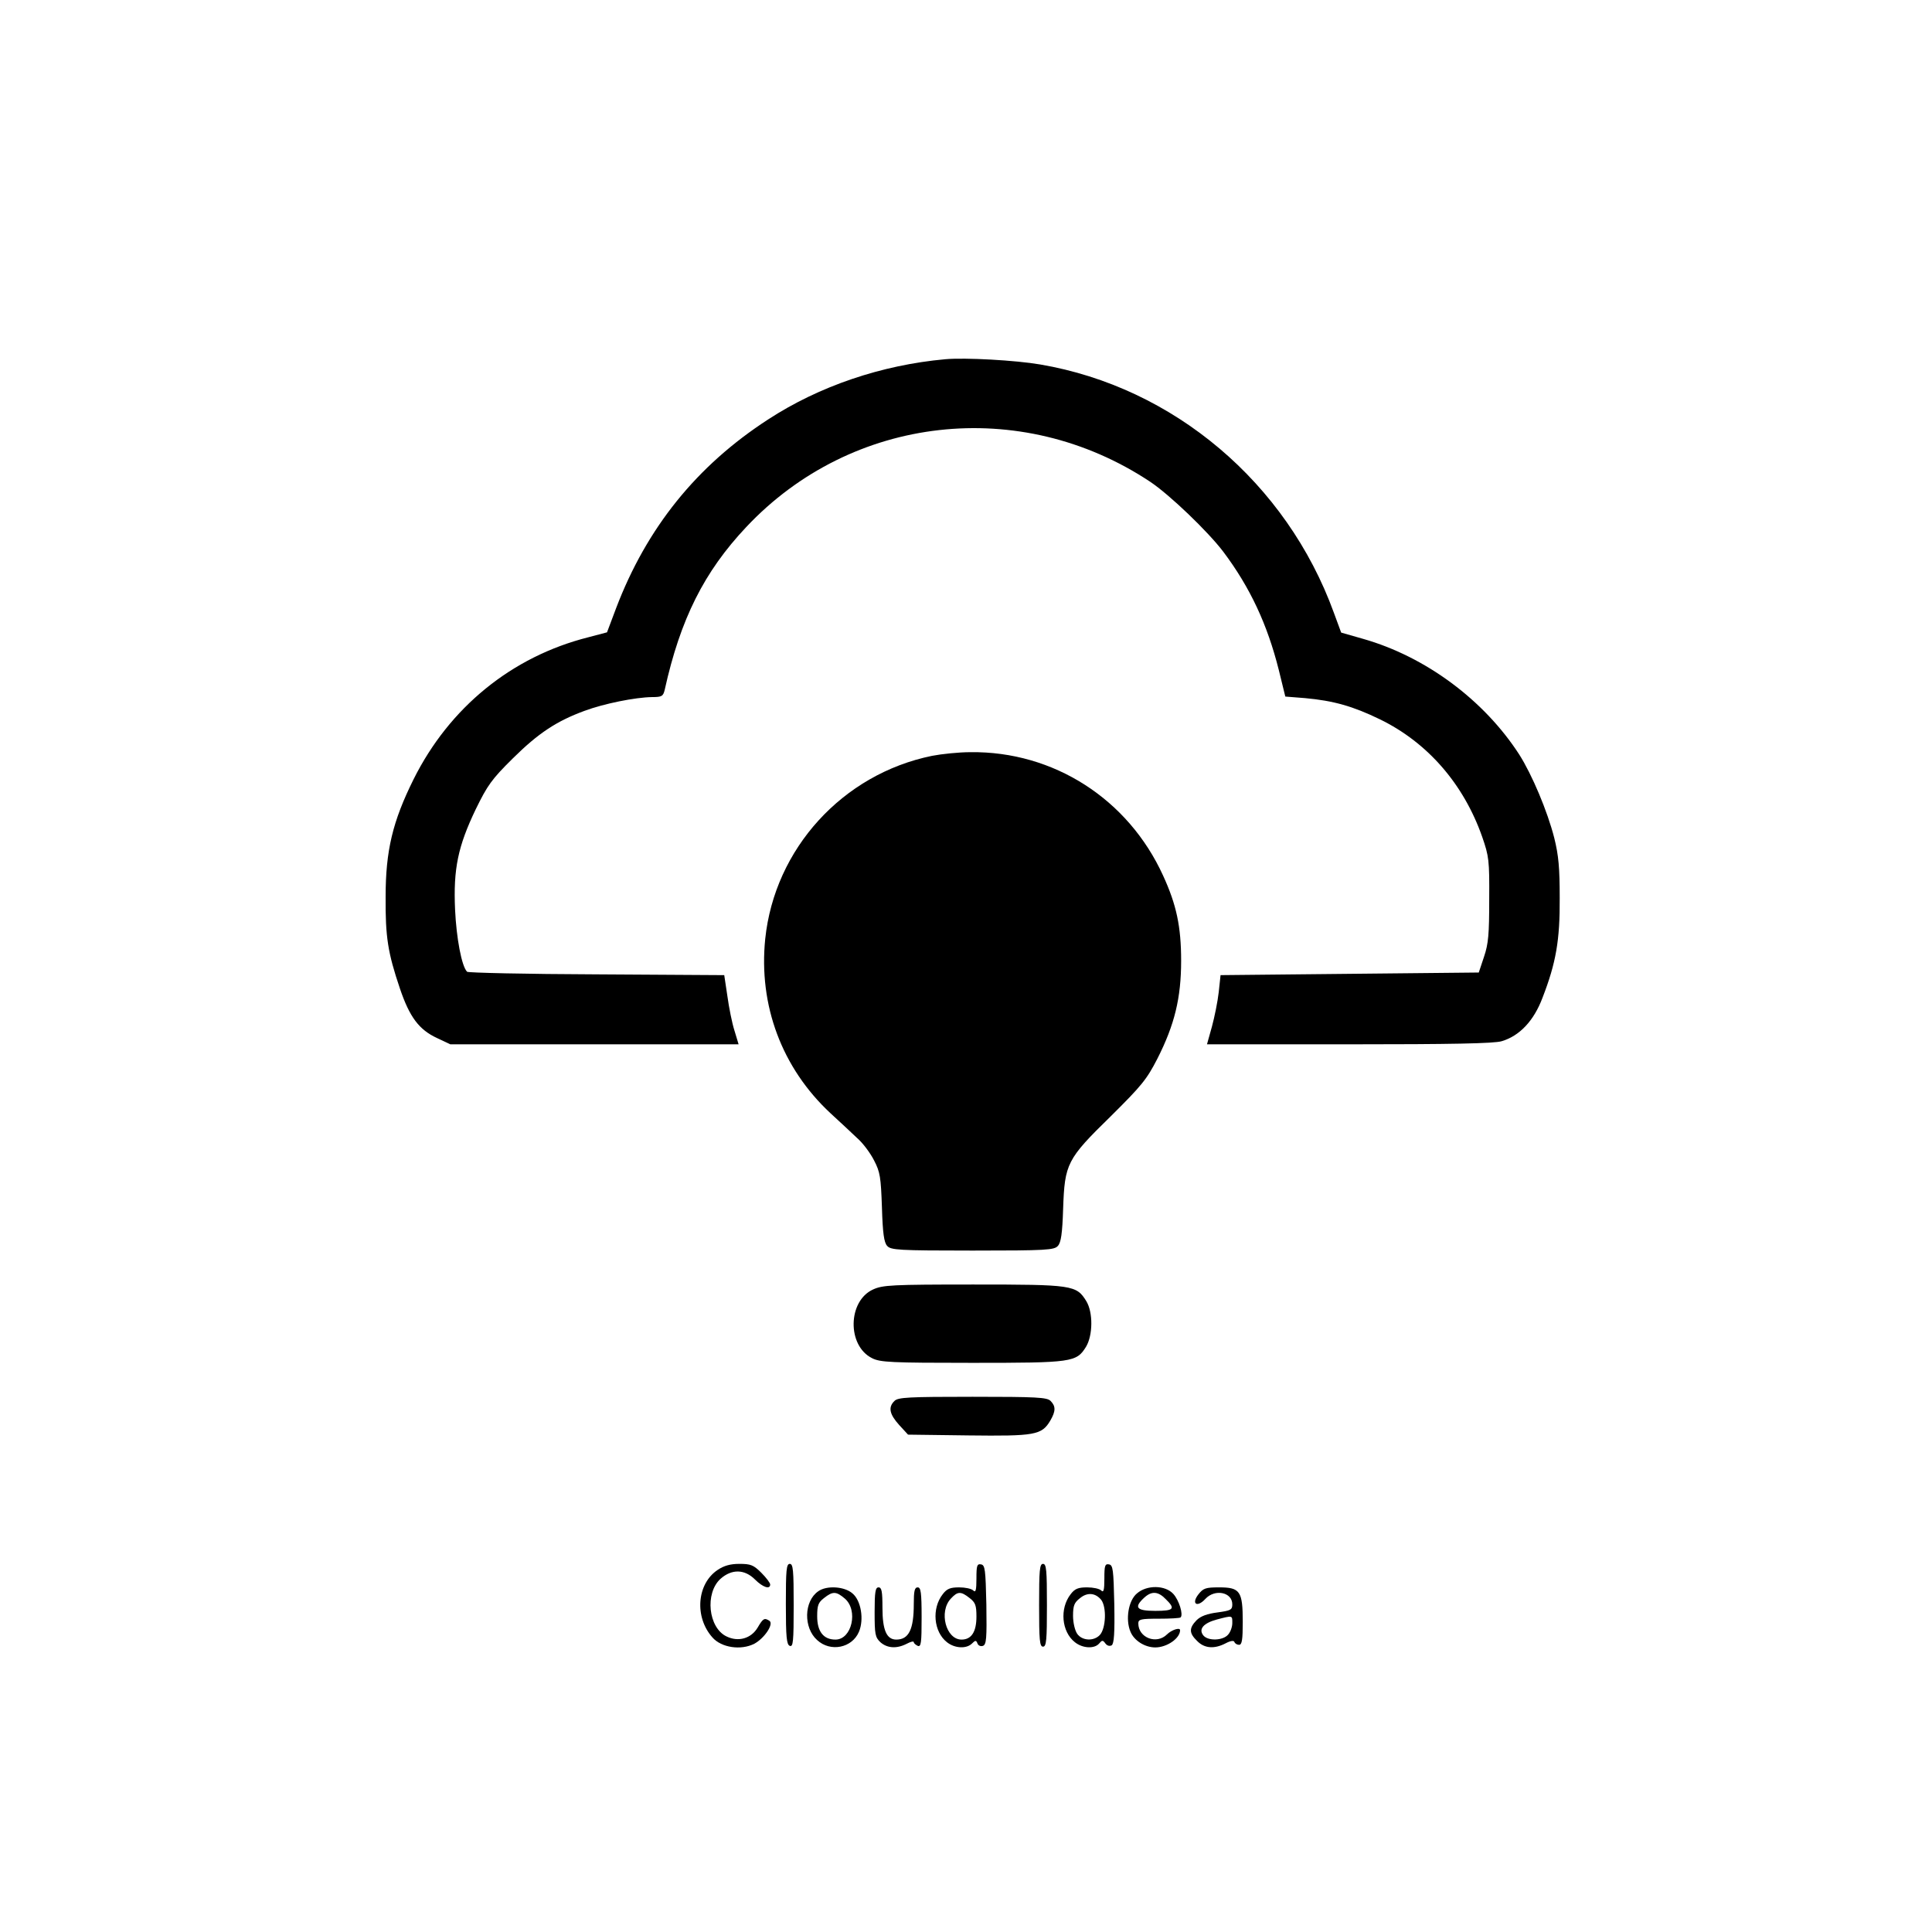 <?xml version="1.0" standalone="no"?>
<!DOCTYPE svg PUBLIC "-//W3C//DTD SVG 20010904//EN"
 "http://www.w3.org/TR/2001/REC-SVG-20010904/DTD/svg10.dtd">
<svg version="1.0" xmlns="http://www.w3.org/2000/svg"
 width="740pt" height="740pt" viewBox="0 0 740 740"
 preserveAspectRatio="xMidYMid meet">

<g transform="translate(0,740) scale(0.1,-0.1)"
fill="#000000" stroke="none">
<path d="M3620 6024 c-243 -22 -482 -103 -677 -230 -275 -178 -466 -416 -583
-723 l-35 -93 -72 -19 c-293 -74 -532 -269 -669 -544 -80 -161 -107 -273 -107
-450 -1 -153 8 -213 55 -352 37 -109 73 -157 142 -189 l51 -24 552 0 552 0
-16 53 c-9 28 -21 88 -27 132 l-12 80 -489 3 c-269 1 -493 6 -496 10 -21 21
-41 130 -46 238 -7 156 11 242 79 384 45 92 61 115 142 195 98 97 168 143 274
182 75 28 195 52 259 53 38 0 43 3 49 28 60 271 151 452 312 623 404 430 1051
503 1547 174 75 -50 222 -191 281 -269 102 -136 168 -277 212 -452 l25 -102
76 -6 c109 -10 183 -31 286 -81 183 -89 321 -248 392 -450 26 -75 28 -90 27
-240 0 -133 -3 -170 -20 -220 l-20 -60 -494 -5 -495 -5 -7 -65 c-4 -36 -16
-95 -26 -132 l-19 -68 545 0 c388 0 556 3 584 12 68 20 123 78 156 166 52 134
67 221 66 382 0 115 -4 163 -21 231 -26 102 -85 242 -134 319 -135 209 -359
375 -598 443 l-84 24 -28 76 c-181 498 -614 864 -1125 951 -93 16 -287 27
-364 20z"/>
<path d="M3570 4505 c-343 -70 -603 -356 -639 -701 -26 -255 64 -495 250 -668
35 -32 81 -75 102 -95 22 -19 51 -58 65 -86 23 -44 26 -64 30 -180 3 -99 8
-134 20 -147 14 -16 43 -18 327 -18 284 0 313 2 327 18 12 13 17 48 20 142 6
173 14 190 182 354 118 117 138 141 179 221 66 130 91 233 91 375 0 131 -18
215 -69 326 -134 294 -420 477 -738 473 -45 0 -111 -7 -147 -14z"/>
<path d="M3344 2461 c-97 -44 -100 -215 -4 -263 31 -16 72 -18 383 -18 385 0
400 2 437 62 26 44 27 131 1 174 -38 62 -52 64 -433 64 -312 0 -347 -2 -384
-19z"/>
<path d="M3426 2034 c-25 -24 -19 -51 18 -92 l34 -37 231 -3 c255 -3 281 1
314 57 21 36 21 55 1 75 -13 14 -55 16 -299 16 -244 0 -286 -2 -299 -16z"/>
<path d="M2749 1387 c-80 -53 -90 -181 -20 -259 34 -39 109 -50 160 -24 39 21
76 76 58 88 -19 12 -24 10 -45 -26 -25 -42 -74 -56 -119 -34 -70 33 -84 166
-23 221 43 38 92 37 132 -3 30 -30 58 -39 58 -19 0 6 -15 26 -34 45 -30 30
-41 34 -84 34 -35 0 -59 -7 -83 -23z"/>
<path d="M3010 1256 c0 -128 3 -155 15 -160 13 -5 15 16 15 154 0 136 -2 160
-15 160 -13 0 -15 -24 -15 -154z"/>
<path d="M3740 1354 c0 -45 -3 -55 -12 -46 -7 7 -31 12 -54 12 -34 0 -47 -5
-63 -26 -43 -55 -35 -144 16 -184 30 -24 75 -26 96 -5 13 13 16 13 21 0 3 -8
12 -12 21 -9 13 5 15 28 13 158 -3 134 -5 151 -20 154 -16 3 -18 -5 -18 -54z
m-26 -75 c22 -17 26 -28 26 -71 0 -58 -19 -88 -57 -88 -60 0 -88 107 -41 157
26 28 38 29 72 2z"/>
<path d="M3980 1252 c0 -134 2 -159 15 -159 13 0 15 25 15 159 0 134 -2 158
-15 158 -13 0 -15 -24 -15 -158z"/>
<path d="M4230 1354 c0 -45 -3 -55 -12 -46 -7 7 -31 12 -54 12 -34 0 -47 -5
-63 -26 -43 -55 -35 -144 16 -184 30 -24 75 -26 93 -5 11 13 14 14 24 0 7 -9
16 -11 24 -7 9 7 12 45 10 158 -3 132 -5 149 -20 152 -16 3 -18 -5 -18 -54z
m-12 -82 c21 -28 18 -108 -5 -134 -23 -25 -68 -23 -87 4 -9 13 -16 43 -16 69
0 40 5 51 27 68 28 23 59 20 81 -7z"/>
<path d="M3134 1305 c-55 -38 -57 -140 -4 -187 51 -47 134 -30 160 32 20 47 8
120 -25 147 -31 27 -99 31 -131 8z m102 -28 c52 -45 27 -157 -36 -157 -46 0
-70 31 -70 89 0 42 4 53 26 70 34 27 47 26 80 -2z"/>
<path d="M3350 1225 c0 -84 2 -96 22 -115 26 -23 62 -26 101 -6 15 8 27 11 27
6 0 -4 7 -10 15 -14 13 -5 15 11 15 109 0 96 -3 115 -15 115 -12 0 -15 -14
-15 -64 0 -97 -19 -136 -67 -136 -37 0 -53 36 -53 122 0 63 -3 78 -15 78 -12
0 -15 -17 -15 -95z"/>
<path d="M4355 1297 c-33 -27 -45 -100 -25 -147 14 -34 55 -60 95 -60 45 0 95
35 95 66 0 12 -33 1 -50 -16 -40 -40 -110 -13 -110 42 0 16 10 18 78 18 43 0
81 2 84 5 11 11 -6 66 -28 90 -31 34 -101 35 -139 2z m110 -22 c38 -37 32 -45
-40 -45 -72 0 -83 13 -43 50 29 27 54 25 83 -5z"/>
<path d="M4590 1293 c-28 -36 -5 -52 27 -17 36 39 103 26 103 -21 0 -21 -6
-24 -57 -31 -39 -5 -64 -14 -80 -30 -29 -30 -29 -49 2 -79 28 -29 66 -32 110
-9 19 10 31 11 33 5 2 -6 10 -11 18 -11 11 0 14 19 14 88 0 117 -10 132 -90
132 -52 0 -61 -3 -80 -27z m130 -110 c0 -14 -7 -35 -17 -45 -20 -22 -76 -24
-94 -2 -19 24 0 47 52 61 61 16 59 16 59 -14z"/>
</g>
</svg>

